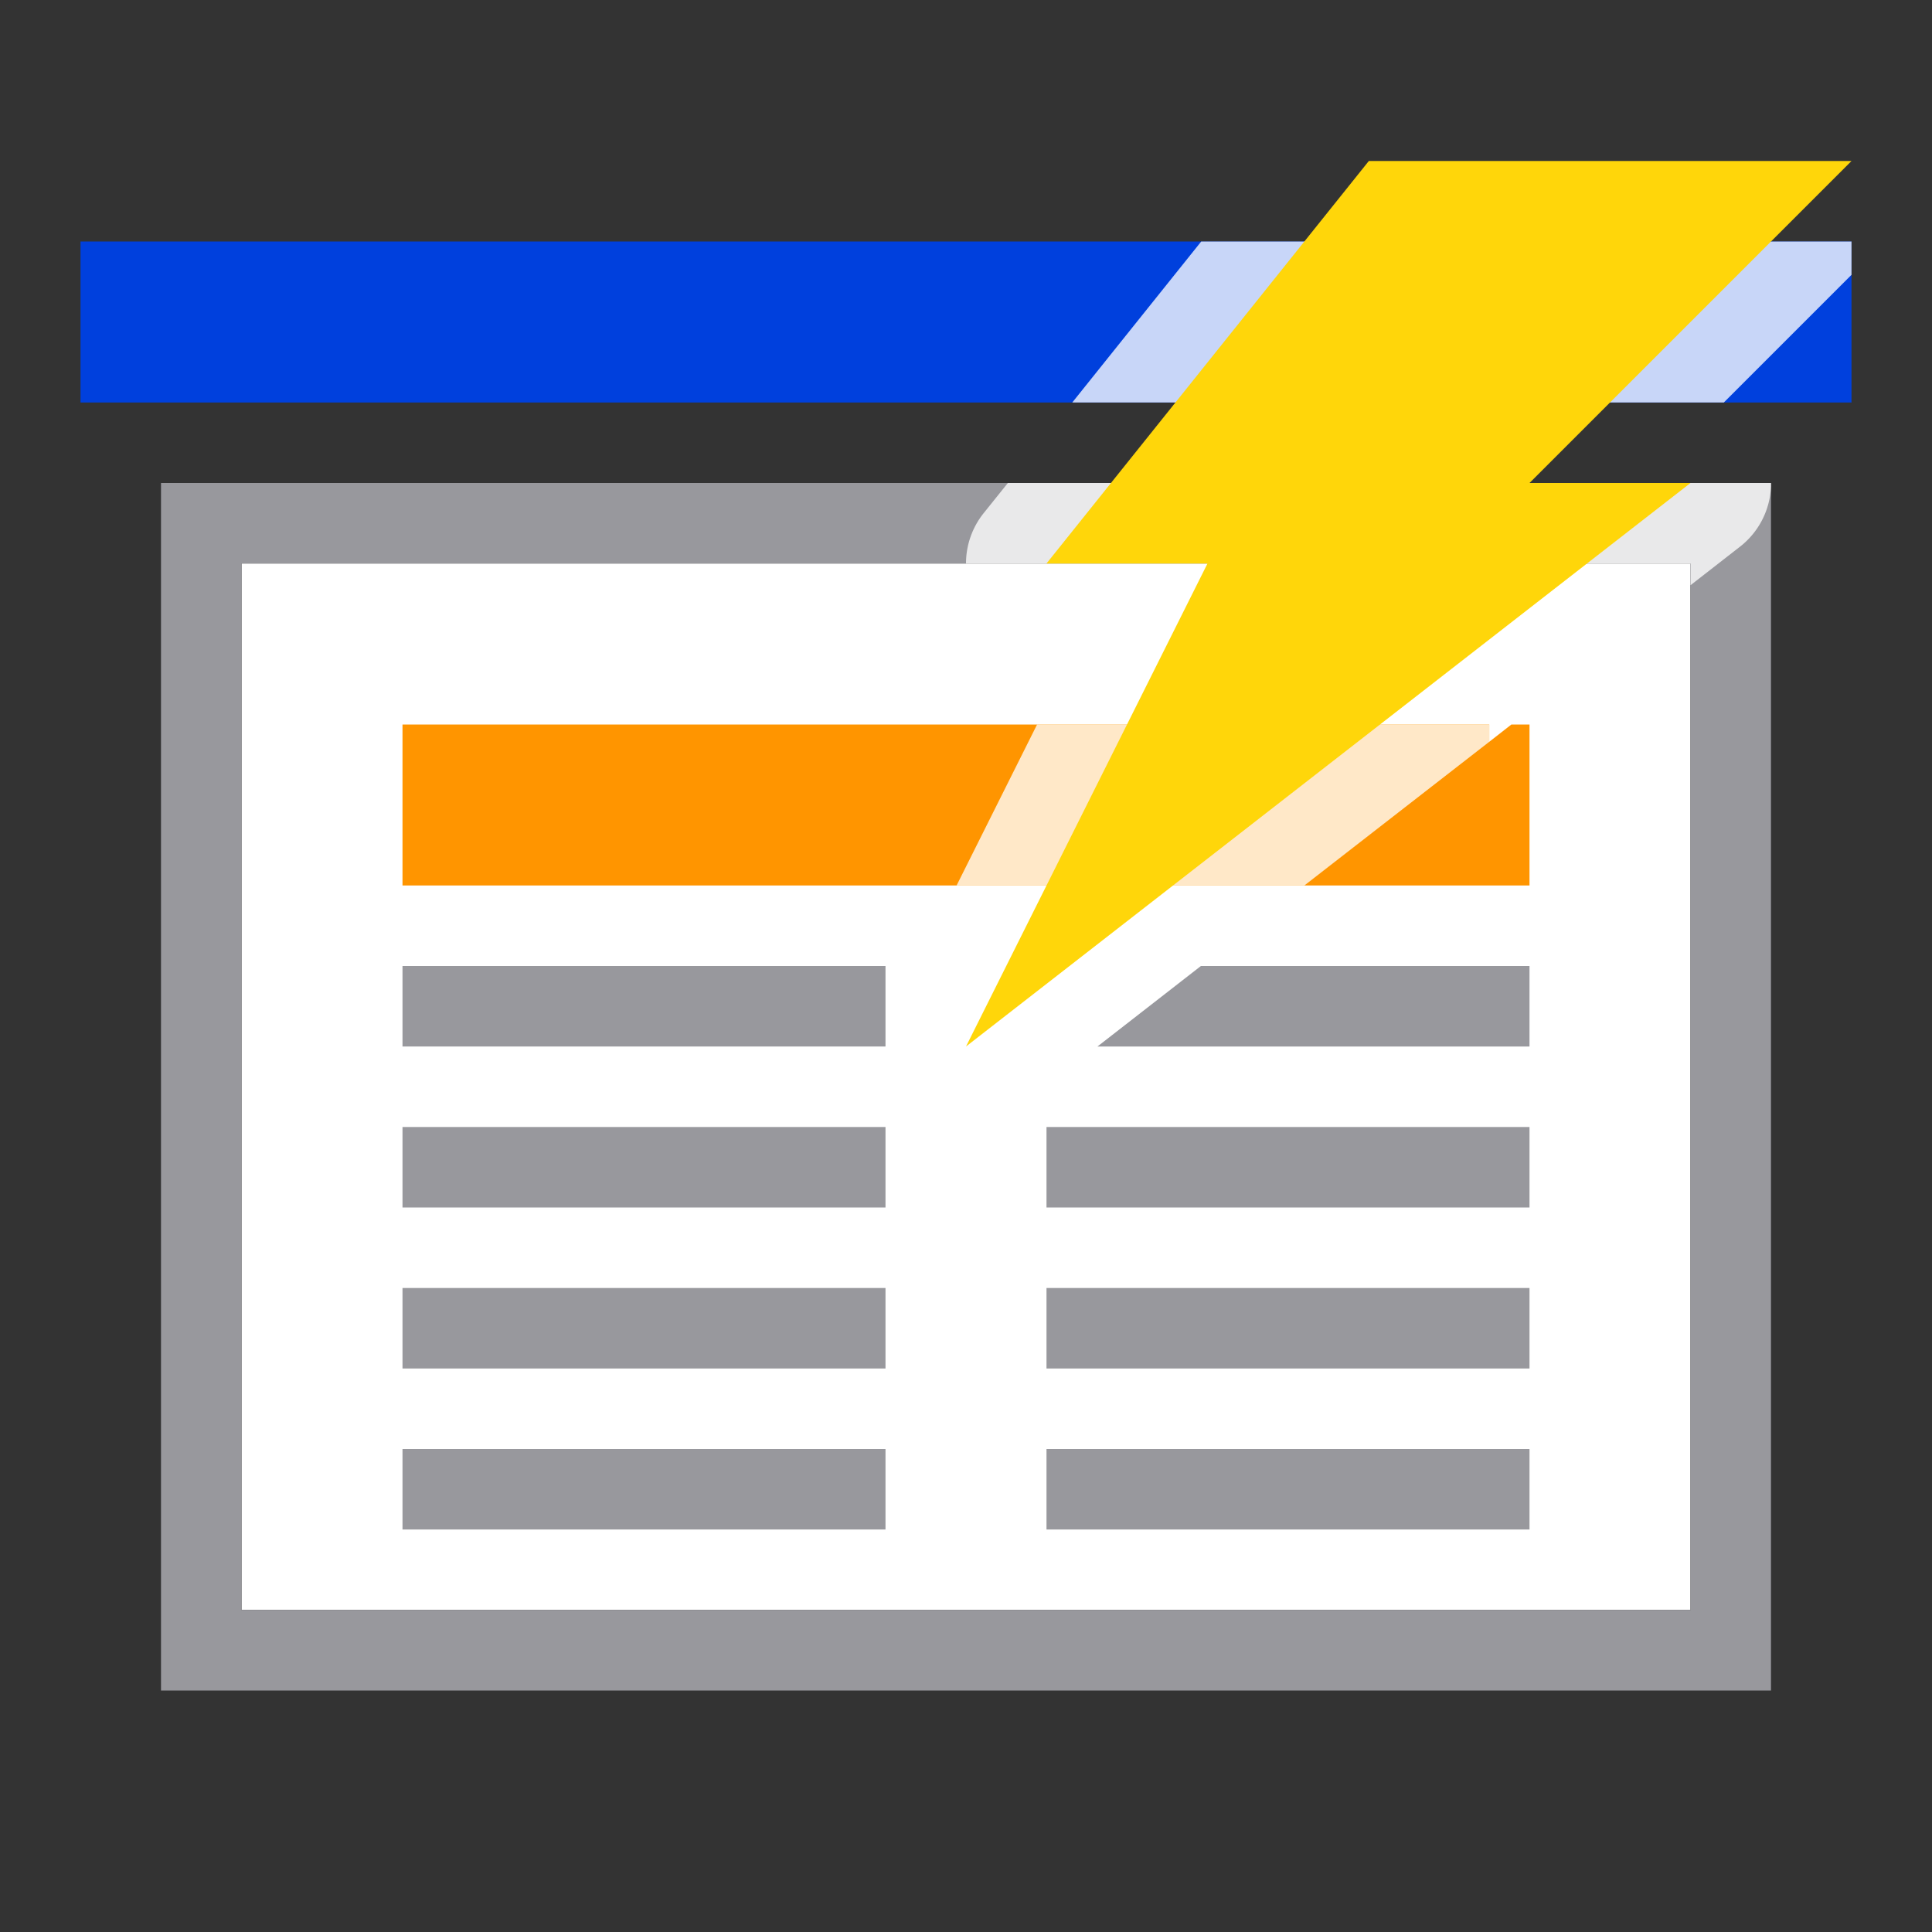 <svg viewBox="0 0 24 24" xmlns="http://www.w3.org/2000/svg"><rect x="0" y="0" width="24" height="24" fill="#333333" stroke="none"/><path d="m3 7h18v13h-18z" fill="#fff"/><path d="m2 6v15h1 8.586 9.414 1v-10.414-2.586-1-.957-.043h-9.48-.52zm1 1h9 9v.27.73 3.586 8.414h-8.414-9.586z" fill="#98989d"/><path d="m1 3v2h12 .32 8.094 1.586v-1.586-.414h-8.078-1.922z" fill="#0040dd"/><path d="m5 9v2h6.883 4.32 2.797v-2h-.225l-.275.215v-.215h-5.617z" fill="#ff9500"/><g fill="#98989d"><path d="m5 12h6v1h-6z"/><path d="m5 16h6v1h-6z"/><path d="m5 14h6v1h-6z"/><path d="m5 18h6v1h-6z"/><path d="m14.918 12-1.285 1h5.367v-1z"/><path d="m13 16h6v1h-6z"/><path d="m13 14h6v1h-6z"/><path d="m13 18h6v1h-6z"/></g><g fill="#fff" fill-opacity=".784"><path d="m14.922 3-1.602 2h8.094l1.586-1.586v-.414z"/><path d="m12.52 6-.301.375a1.001 1.001 0 0 0 -.219.625h9v.27l.615-.479a1.001 1.001 0 0 0 .385-.748v-.043z"/><path d="m12.883 9-1 2h4.32l2.297-1.785v-.215z"/></g><path d="m17.004 2h5.996l-4 4h2l-9 7 3-6h-2z" fill="#ffd60a"/></svg>